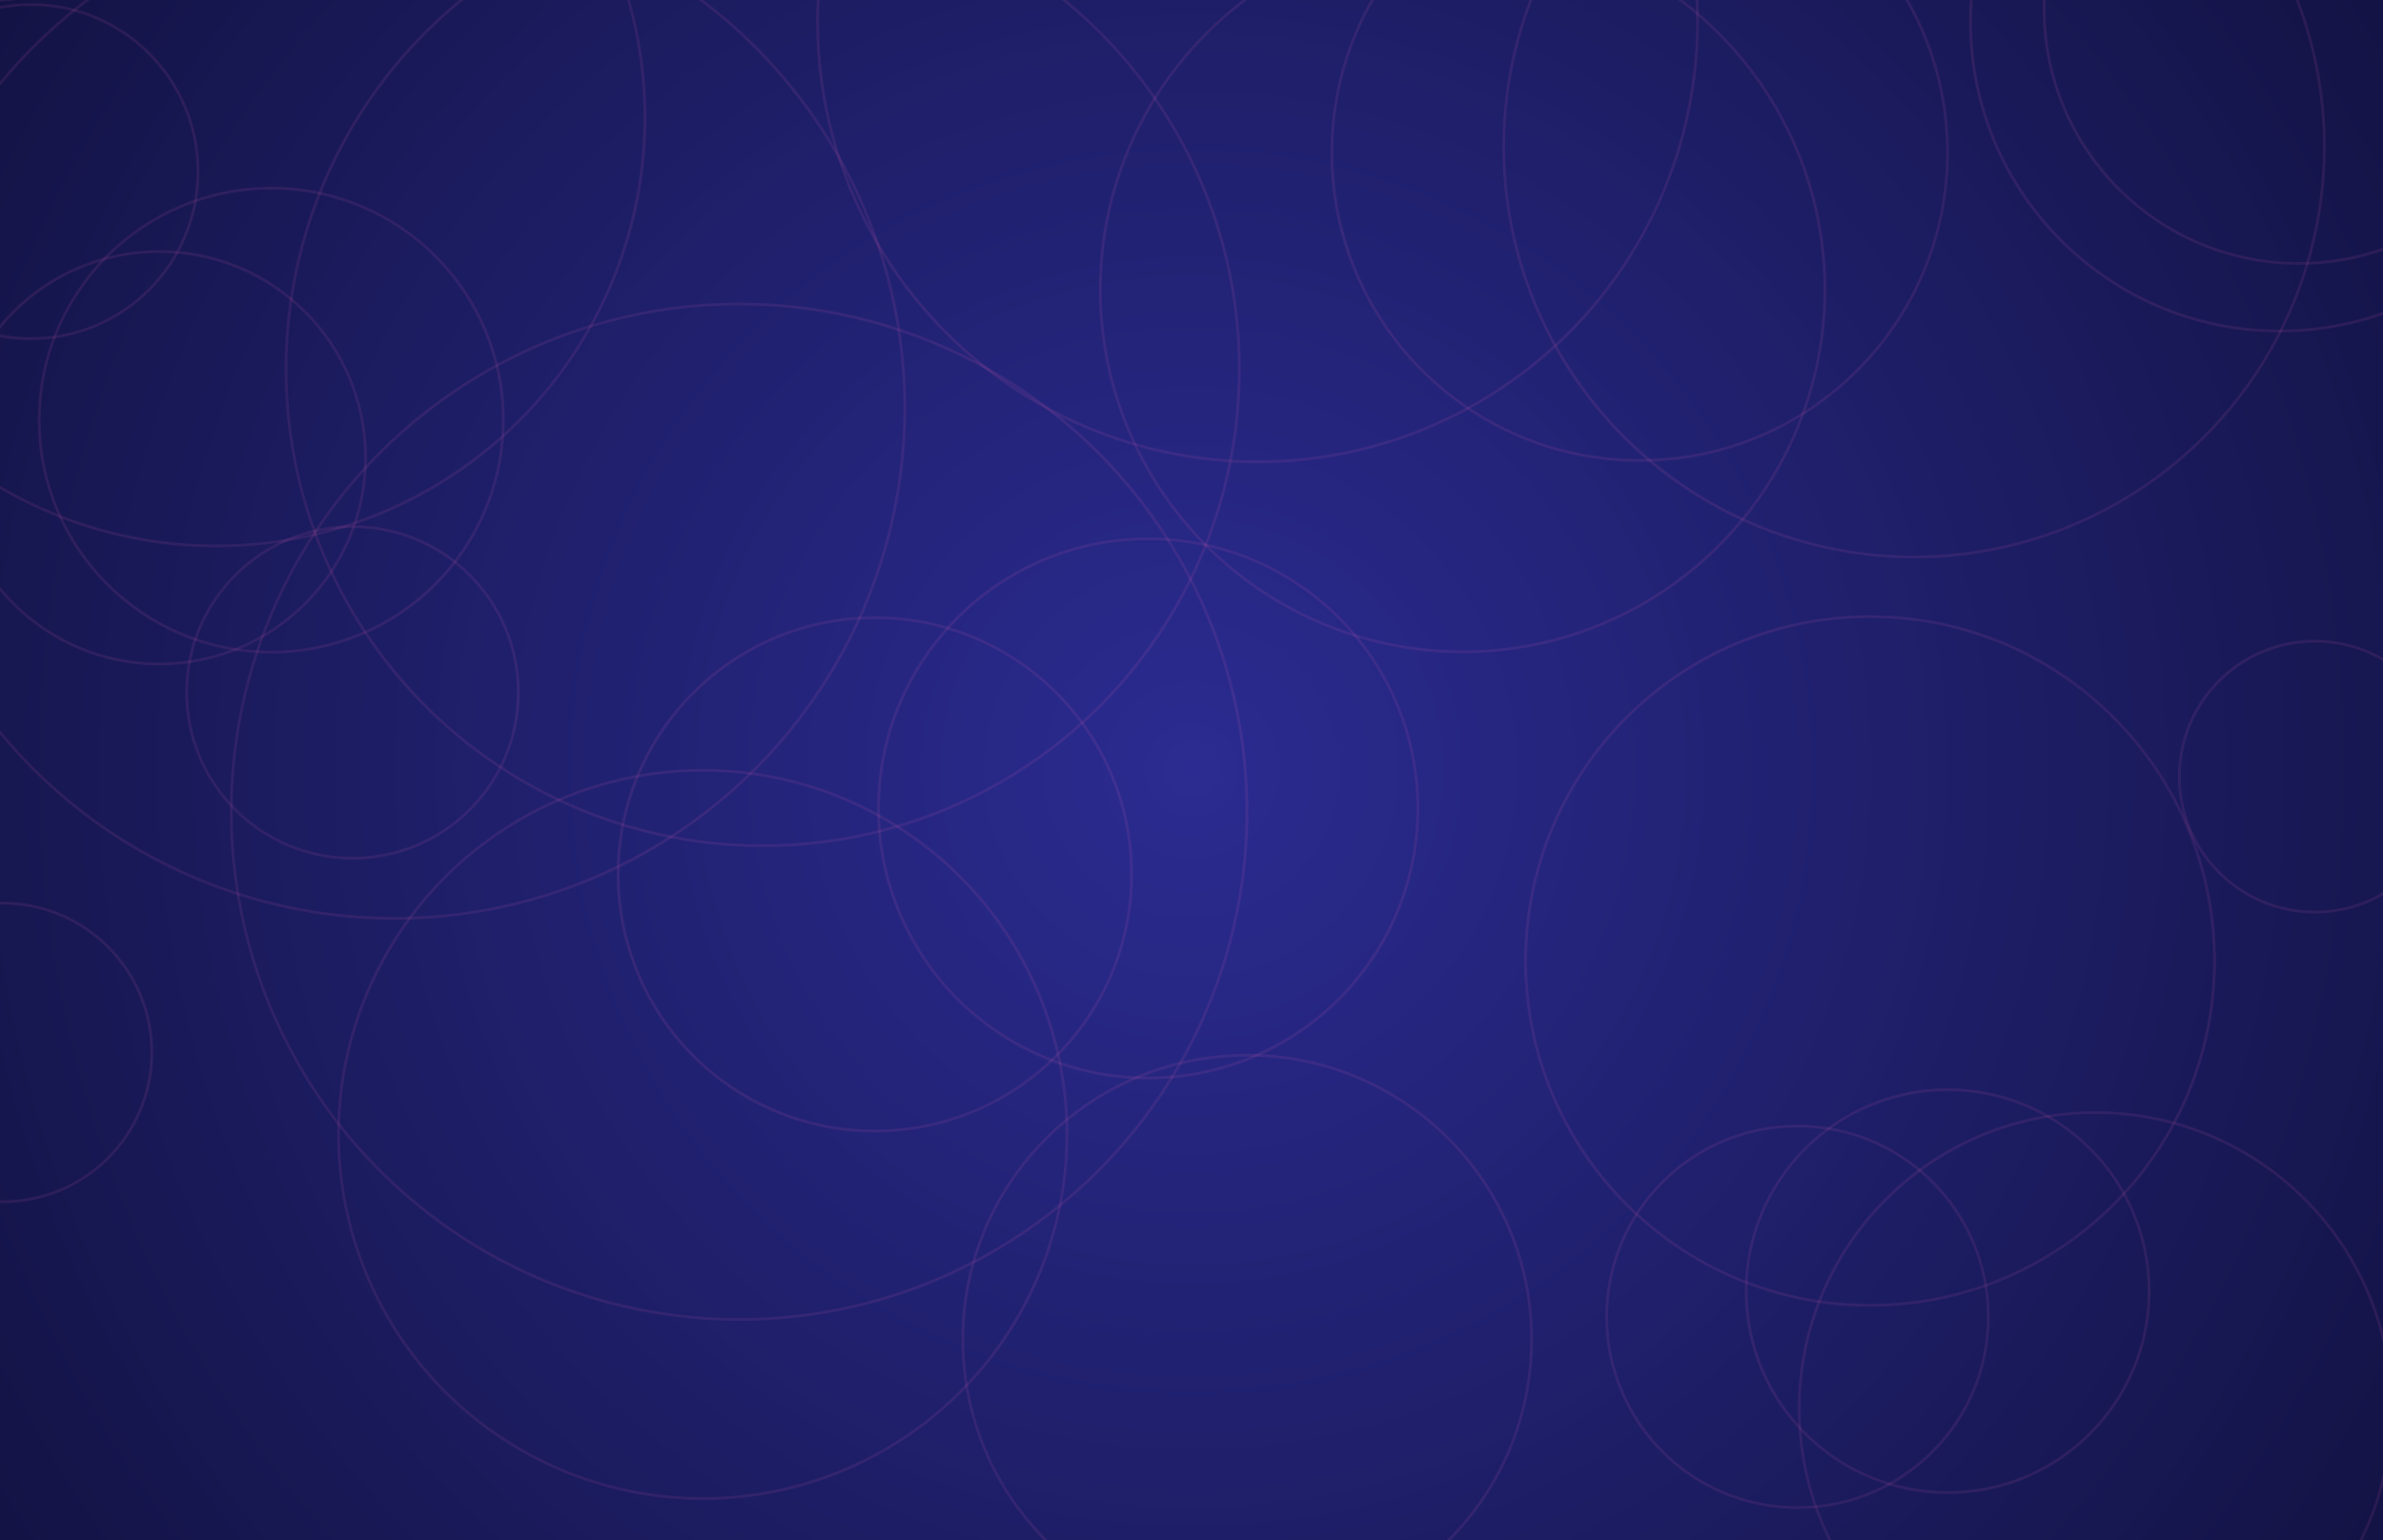 <svg xmlns="http://www.w3.org/2000/svg" version="1.1" xmlns:xlink="http://www.w3.org/1999/xlink" xmlns:svgjs="http://svgjs.dev/svgjs" width="1728" height="1117" preserveAspectRatio="none" viewBox="0 0 1728 1117"><g clip-path="url(&quot;#SvgjsClipPath2036&quot;)" fill="none"><rect width="1728" height="1117" x="0" y="0" fill="url(&quot;#SvgjsRadialGradient2037&quot;)"></rect><circle r="186.165" cx="-11.13" cy="-185.75" stroke="#ff6bb5" stroke-opacity="0.1" stroke-width="2"></circle><circle r="186.165" cx="634.38" cy="634.18" stroke="#ff6bb5" stroke-opacity="0.1" stroke-width="2"></circle><circle r="108.28" cx="1.81" cy="763.36" stroke="#ff6bb5" stroke-opacity="0.1" stroke-width="2"></circle><circle r="138.375" cx="1303.43" cy="955.12" stroke="#ff6bb5" stroke-opacity="0.1" stroke-width="2"></circle><circle r="370.225" cx="285.88" cy="295.89" stroke="#ff6bb5" stroke-opacity="0.1" stroke-width="2"></circle><circle r="168.26" cx="196.7" cy="304.73" stroke="#ff6bb5" stroke-opacity="0.1" stroke-width="2"></circle><circle r="206.22" cx="904.41" cy="971.58" stroke="#ff6bb5" stroke-opacity="0.1" stroke-width="2"></circle><circle r="149.595" cx="115.48" cy="332.02" stroke="#ff6bb5" stroke-opacity="0.1" stroke-width="2"></circle><circle r="224.21" cx="1653.1" cy="15.88" stroke="#ff6bb5" stroke-opacity="0.1" stroke-width="2"></circle><circle r="319.055" cx="911.89" cy="15.9" stroke="#ff6bb5" stroke-opacity="0.1" stroke-width="2"></circle><circle r="214.785" cx="1519.47" cy="1021.74" stroke="#ff6bb5" stroke-opacity="0.1" stroke-width="2"></circle><circle r="223.215" cx="1188.99" cy="110.75" stroke="#ff6bb5" stroke-opacity="0.1" stroke-width="2"></circle><circle r="98.25" cx="1678.57" cy="563.3" stroke="#ff6bb5" stroke-opacity="0.1" stroke-width="2"></circle><circle r="262.745" cx="1060.57" cy="210.04" stroke="#ff6bb5" stroke-opacity="0.1" stroke-width="2"></circle><circle r="121.175" cx="22.42" cy="124.46" stroke="#ff6bb5" stroke-opacity="0.1" stroke-width="2"></circle><circle r="264.11" cx="509.6" cy="822.8" stroke="#ff6bb5" stroke-opacity="0.1" stroke-width="2"></circle><circle r="310.805" cx="156.87" cy="85.21" stroke="#ff6bb5" stroke-opacity="0.1" stroke-width="2"></circle><circle r="120.255" cx="255.62" cy="502.21" stroke="#ff6bb5" stroke-opacity="0.1" stroke-width="2"></circle><circle r="345.665" cx="553.05" cy="267.79" stroke="#ff6bb5" stroke-opacity="0.1" stroke-width="2"></circle><circle r="195.54" cx="832.59" cy="586.33" stroke="#ff6bb5" stroke-opacity="0.1" stroke-width="2"></circle><circle r="249.765" cx="1356.04" cy="697" stroke="#ff6bb5" stroke-opacity="0.1" stroke-width="2"></circle><circle r="368.28" cx="535.95" cy="588.77" stroke="#ff6bb5" stroke-opacity="0.1" stroke-width="2"></circle><circle r="297.555" cx="1387.93" cy="106.43" stroke="#ff6bb5" stroke-opacity="0.1" stroke-width="2"></circle><circle r="184.64" cx="1666.9" cy="6.44" stroke="#ff6bb5" stroke-opacity="0.1" stroke-width="2"></circle><circle r="146.09" cx="1412.3" cy="936.47" stroke="#ff6bb5" stroke-opacity="0.1" stroke-width="2"></circle></g><defs><clipPath id="SvgjsClipPath2036"><rect width="1728" height="1117" x="0" y="0"></rect></clipPath><radialGradient cx="50%" cy="50%" r="1028.79" gradientUnits="userSpaceOnUse" id="SvgjsRadialGradient2037"><stop stop-color="rgba(43, 43, 145, 1)" offset="0"></stop><stop stop-color="rgba(19, 19, 69, 1)" offset="1"></stop></radialGradient></defs></svg>